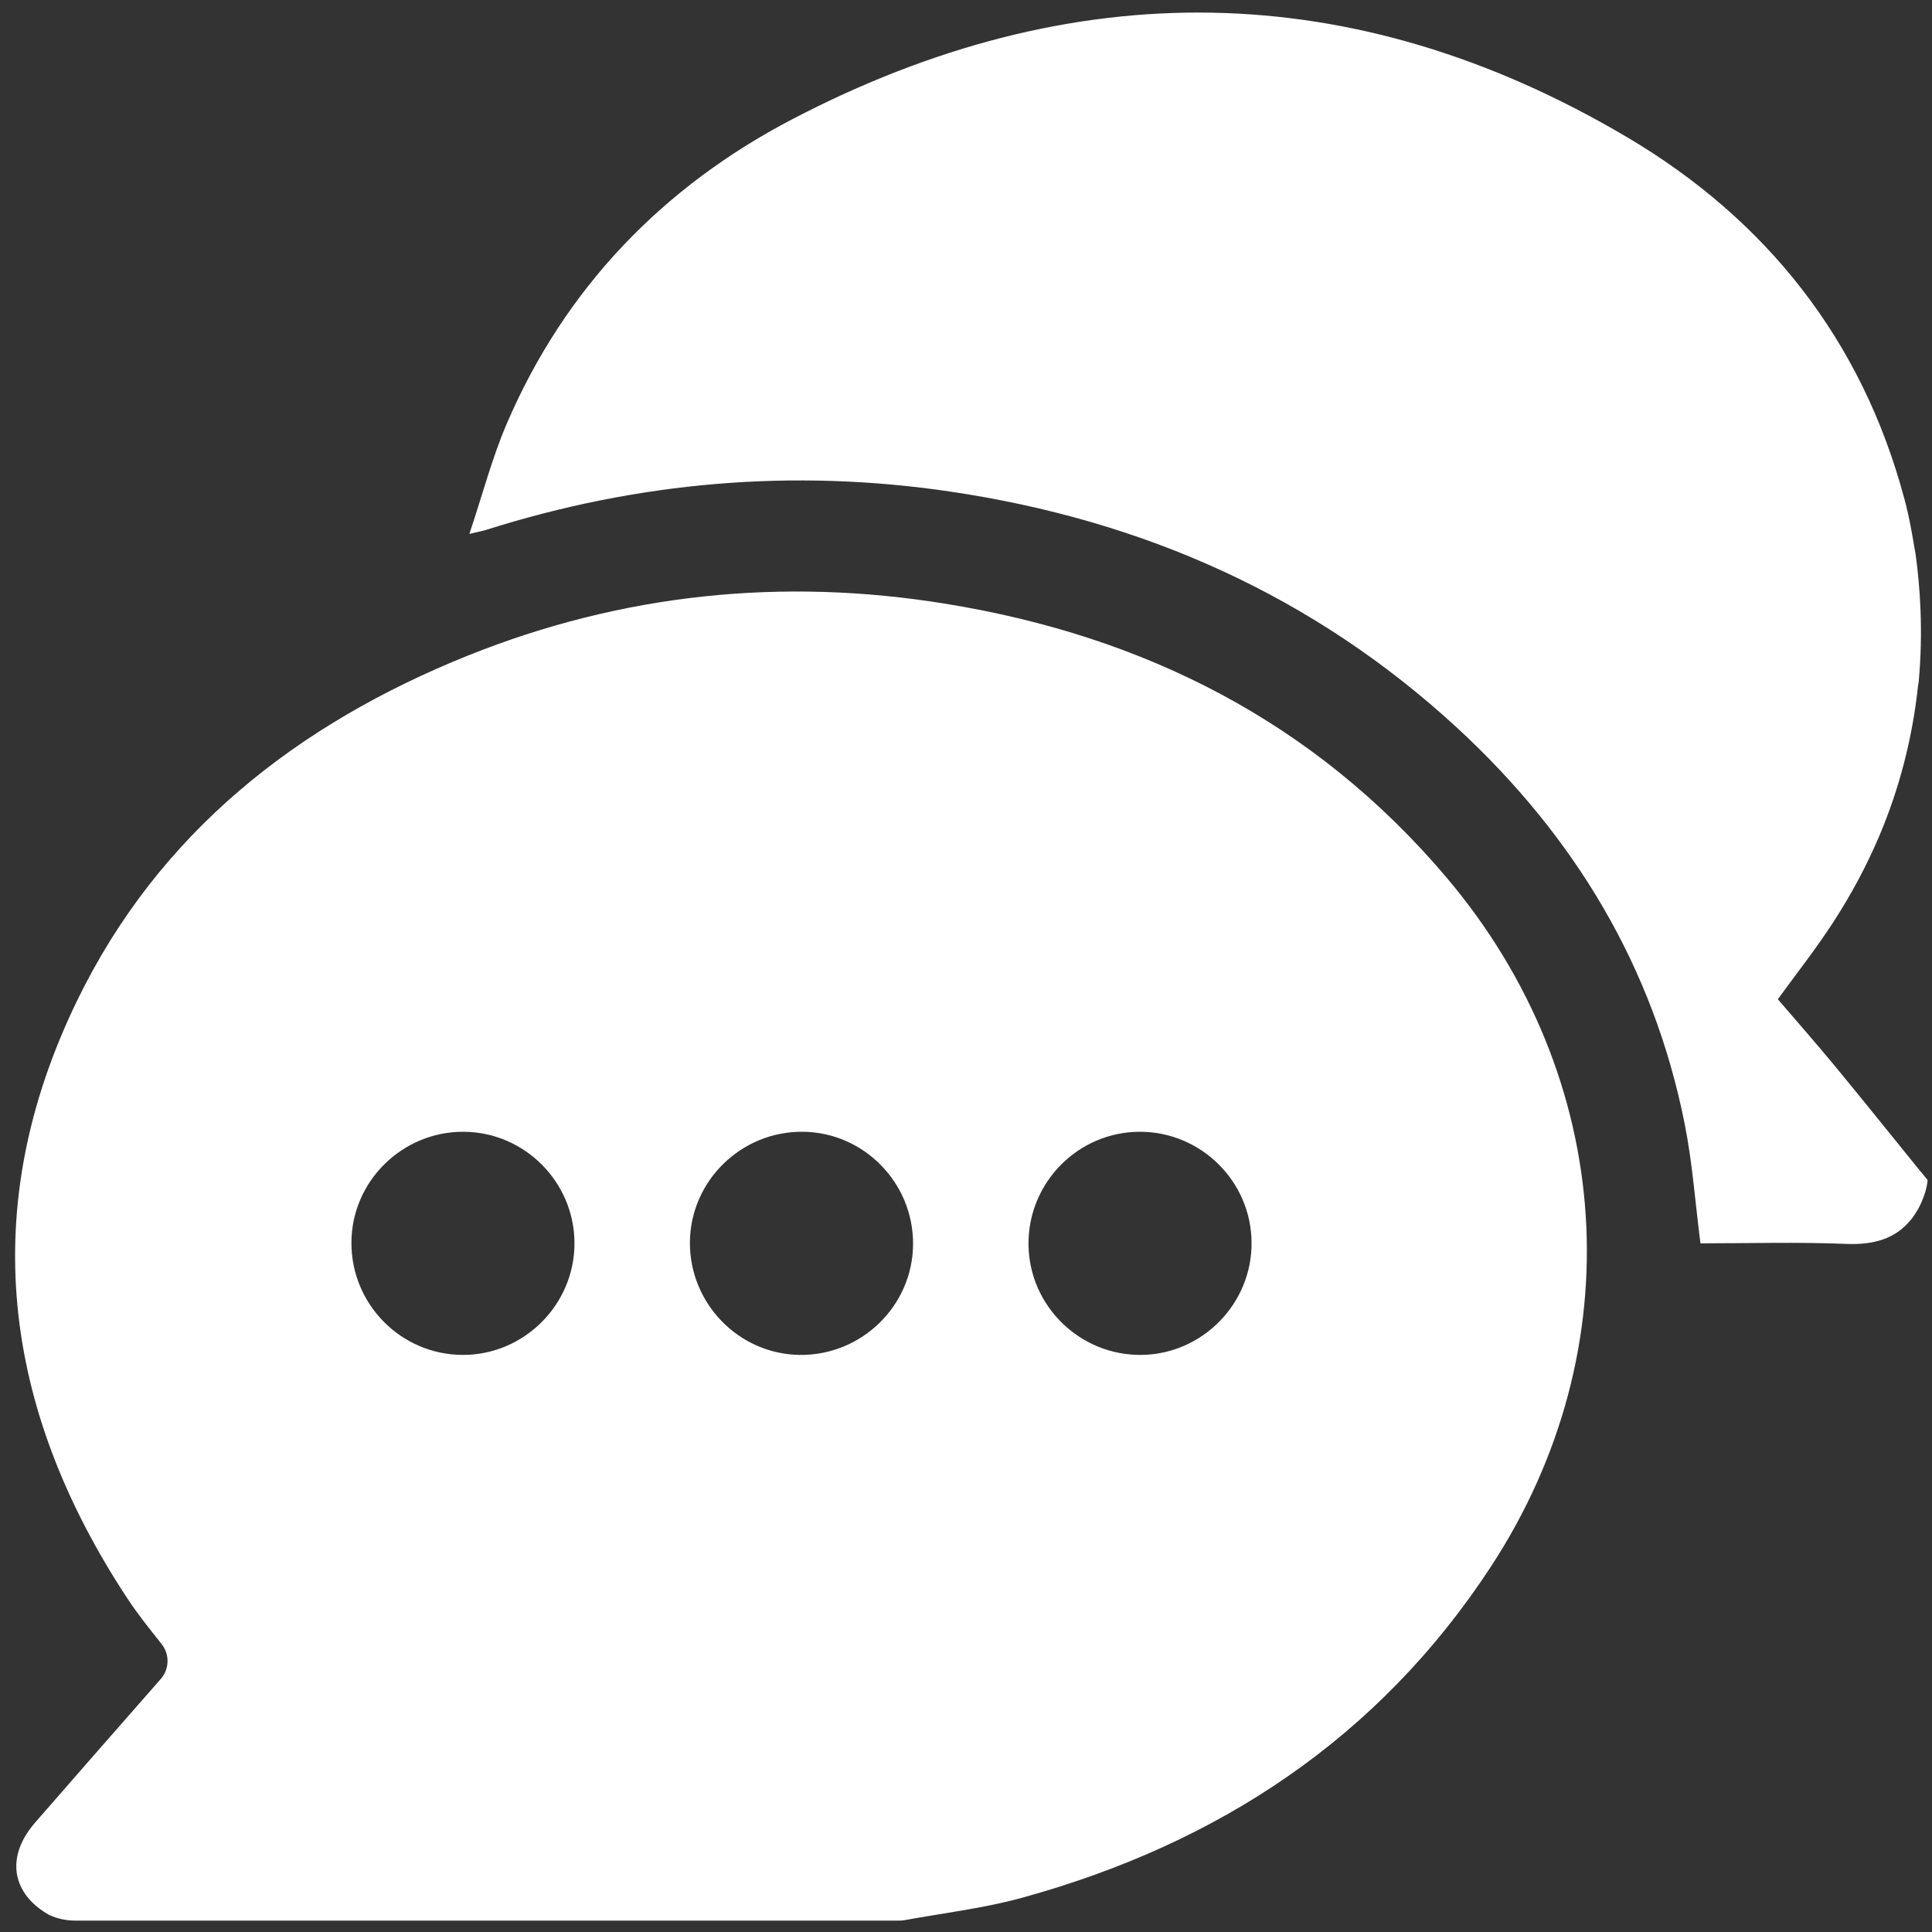 <svg width="20" height="20" viewBox="0 0 20 20" fill="none" xmlns="http://www.w3.org/2000/svg">
<rect x="0" y="0" width="20" height="20" fill="#333333" stroke="none"/>
<path d="M9.794 6.251C8.099 5.974 6.441 6.146 4.845 6.786C3.078 7.496 1.644 8.619 0.799 10.357C-0.244 12.502 0.021 14.573 1.314 16.54C1.422 16.705 1.547 16.861 1.673 17.019C1.758 17.126 1.754 17.277 1.665 17.38C1.23 17.876 0.794 18.372 0.362 18.869C0.162 19.099 0.119 19.343 0.224 19.546C0.224 19.546 0.224 19.547 0.225 19.547C0.278 19.651 0.371 19.744 0.501 19.819C0.502 19.819 0.503 19.82 0.504 19.82C0.504 19.82 0.505 19.821 0.505 19.821C0.591 19.863 0.686 19.882 0.782 19.882H9.312C9.329 19.882 9.345 19.881 9.362 19.878C9.768 19.803 10.182 19.755 10.579 19.646C12.606 19.088 14.271 17.995 15.433 16.219C16.913 13.957 16.724 11.155 14.977 9.087C13.615 7.476 11.851 6.585 9.794 6.251ZM4.795 14.026C4.154 14.027 3.633 13.502 3.638 12.859C3.642 12.227 4.165 11.713 4.799 11.716C5.432 11.719 5.948 12.239 5.947 12.873C5.946 13.505 5.427 14.025 4.795 14.026ZM8.275 14.026C7.644 14.016 7.134 13.489 7.142 12.853C7.15 12.222 7.675 11.71 8.31 11.716C8.942 11.721 9.455 12.244 9.452 12.879C9.449 13.518 8.917 14.036 8.275 14.026ZM11.812 14.026C11.178 14.031 10.654 13.518 10.647 12.886C10.64 12.243 11.16 11.716 11.801 11.716C12.434 11.716 12.954 12.232 12.956 12.865C12.96 13.498 12.444 14.021 11.812 14.026Z" fill="white"/>
<path d="M19.883 12.128L19.882 12.128C19.584 11.76 19.288 11.391 18.986 11.025C18.795 10.794 18.597 10.569 18.404 10.344C18.604 10.069 18.806 9.813 18.982 9.54C19.166 9.256 19.323 8.962 19.453 8.657C19.661 8.166 19.796 7.649 19.855 7.104C19.857 7.089 19.86 7.075 19.862 7.061C19.911 6.528 19.875 6.063 19.831 5.744C19.831 5.744 19.831 5.743 19.831 5.743C19.806 5.593 19.78 5.442 19.747 5.295C19.746 5.291 19.745 5.289 19.745 5.289C19.736 5.248 19.726 5.208 19.715 5.168C19.277 3.52 18.282 2.269 16.838 1.417C14.009 -0.253 11.104 -0.28 8.204 1.233C6.865 1.931 5.849 2.98 5.246 4.386C5.094 4.74 4.996 5.118 4.859 5.527C4.96 5.503 4.996 5.497 5.03 5.486C6.603 4.988 8.205 4.847 9.838 5.089C11.831 5.384 13.601 6.166 15.089 7.539C16.3 8.658 17.119 10.012 17.441 11.641C17.52 12.04 17.549 12.45 17.603 12.871C18.103 12.871 18.61 12.856 19.115 12.877C19.398 12.888 19.621 12.823 19.777 12.631L19.778 12.632C19.778 12.632 19.778 12.631 19.78 12.629C19.781 12.628 19.783 12.626 19.785 12.622C19.787 12.62 19.79 12.617 19.792 12.613C19.793 12.613 19.793 12.612 19.794 12.612C19.801 12.602 19.81 12.589 19.821 12.573C19.826 12.565 19.831 12.558 19.835 12.55C19.842 12.54 19.849 12.528 19.856 12.516C19.858 12.511 19.861 12.506 19.864 12.501C19.873 12.484 19.882 12.466 19.89 12.447C19.92 12.382 19.946 12.303 19.955 12.216L19.883 12.128Z" fill="white"/>
</svg>

